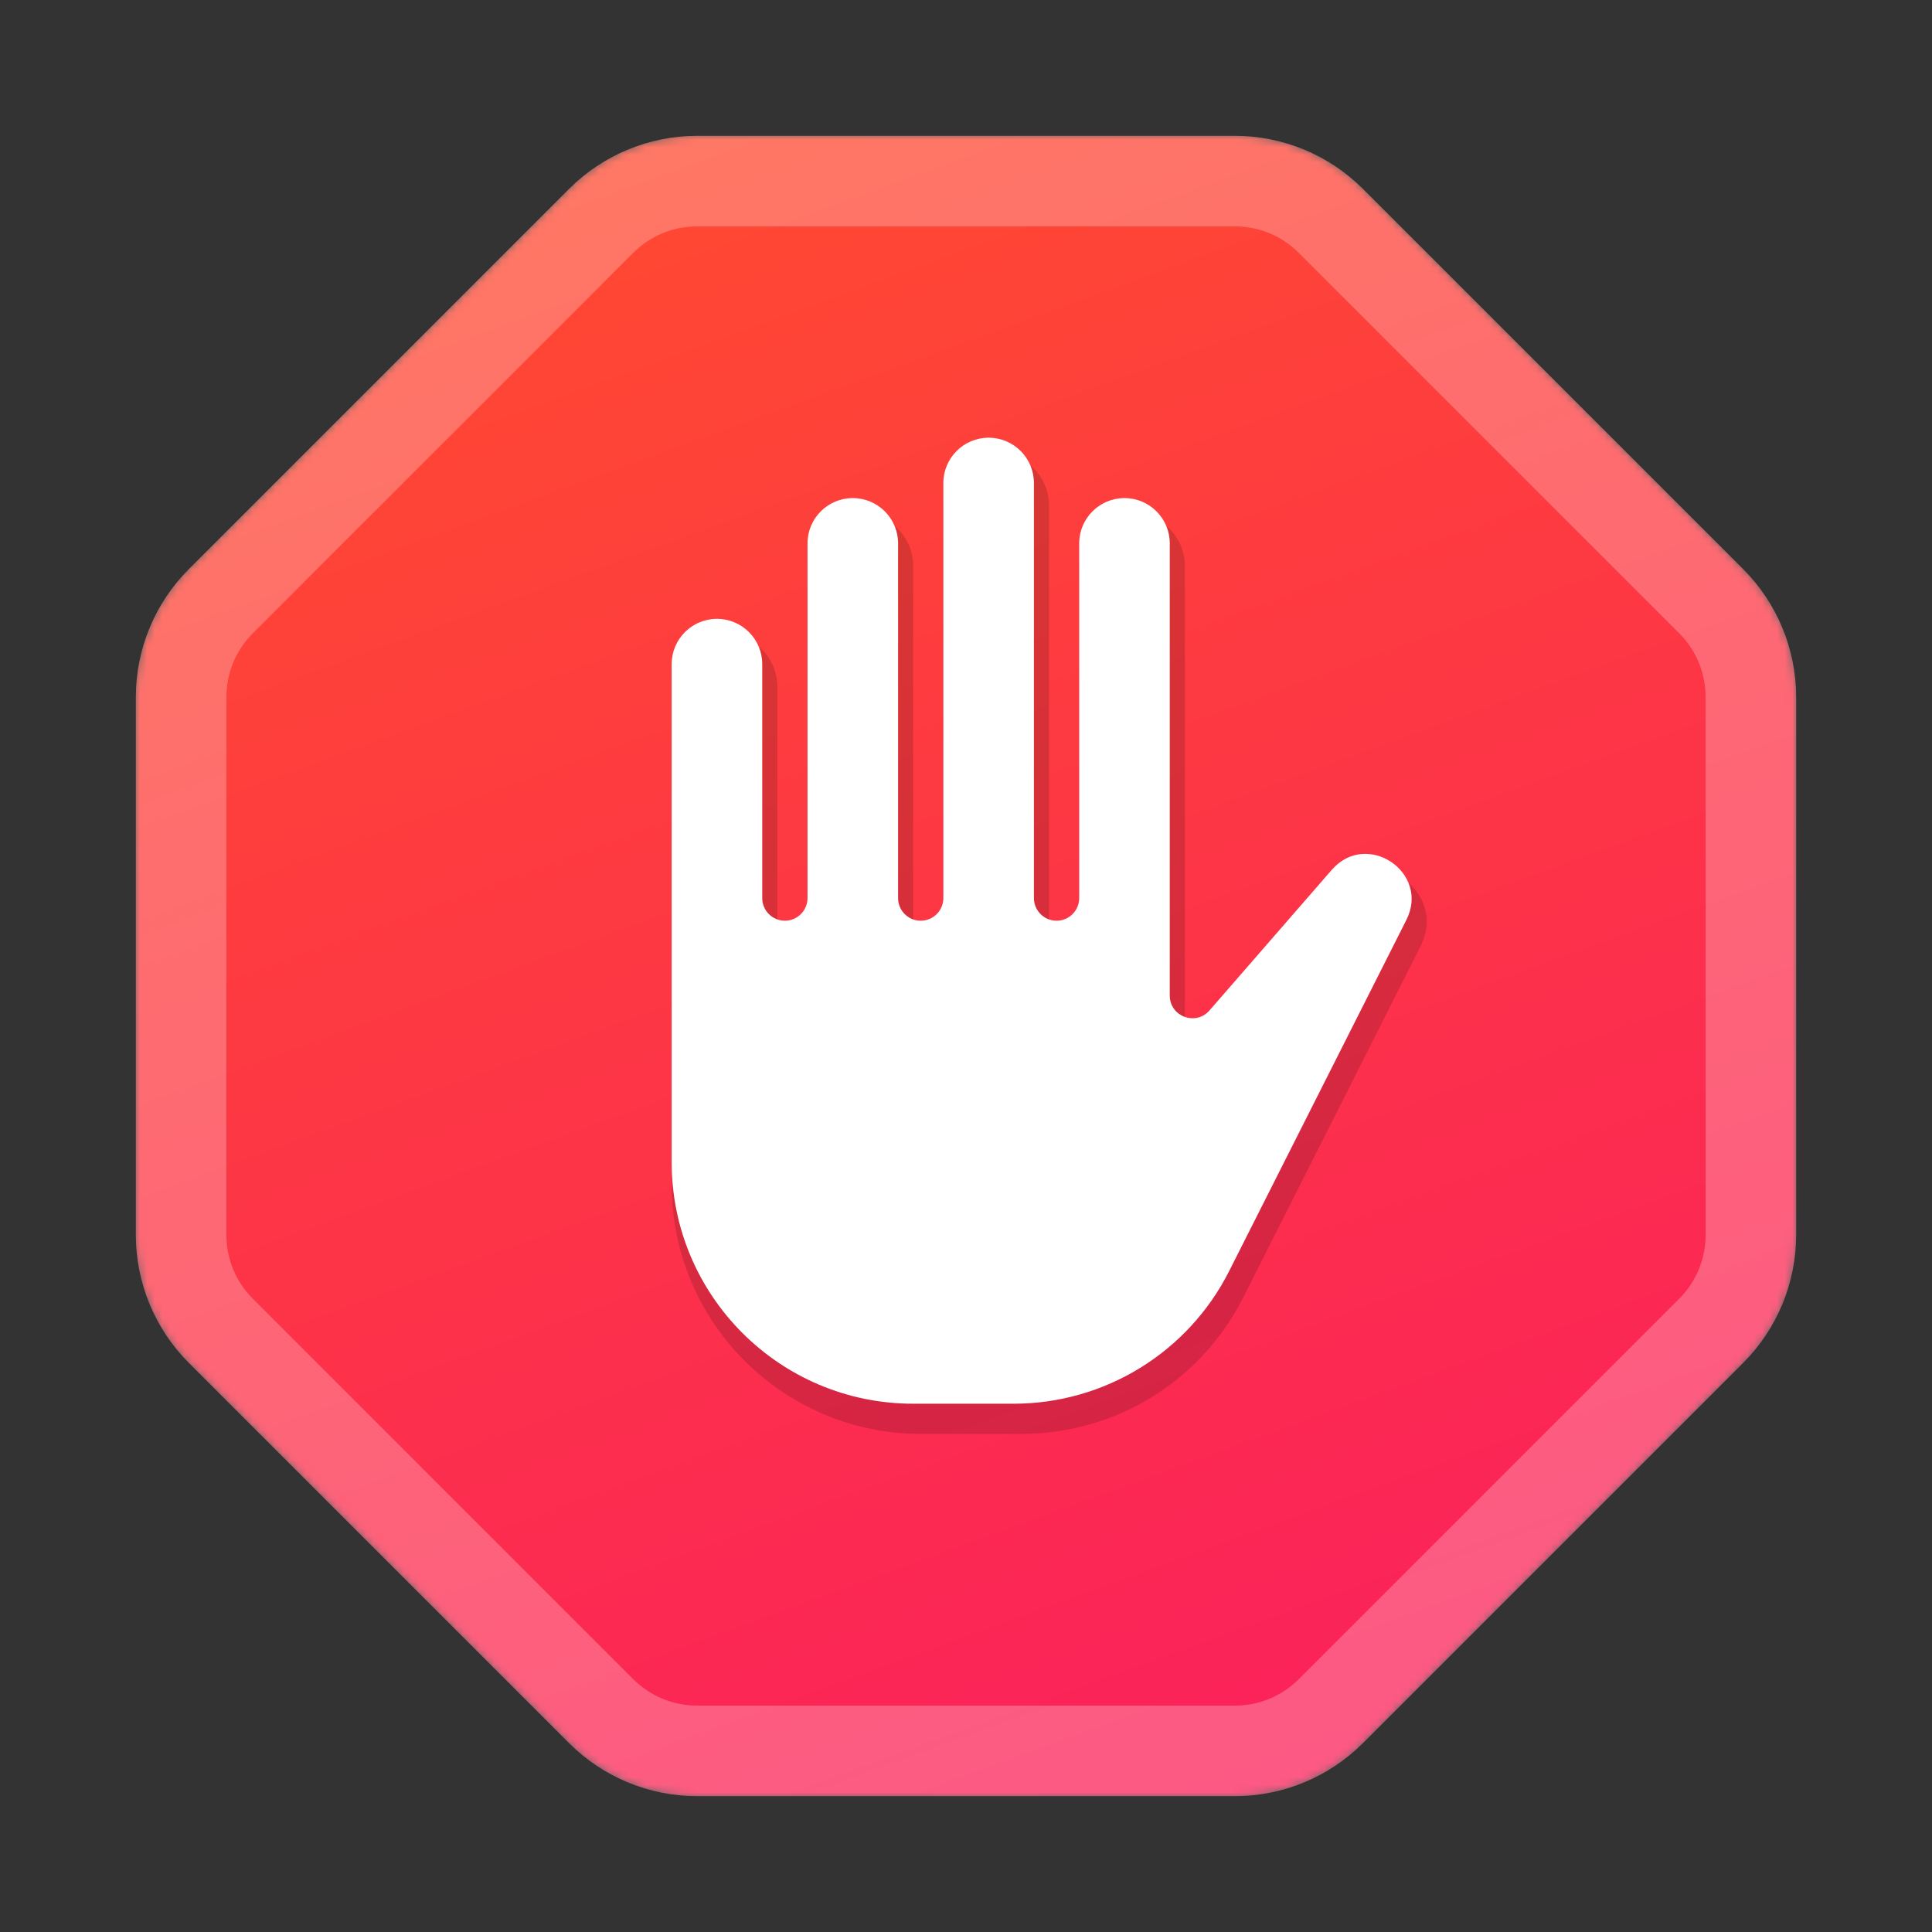 <?xml version="1.0" encoding="UTF-8"?>
<svg width="256px" height="256px" viewBox="0 0 256 256" version="1.1" xmlns="http://www.w3.org/2000/svg" xmlns:xlink="http://www.w3.org/1999/xlink">
    <rect x="0" y="0" width="256" height="256" fill="#333333" stroke="none"/>
    <!-- Generator: Sketch 52.2 (67145) - http://www.bohemiancoding.com/sketch -->
    <title>Privacy Protection</title>
    <desc>Created with Sketch.</desc>
    <defs>
        <path d="M74.378,0 C68.013,0 61.908,2.529 57.407,7.029 L7.029,57.407 C2.528,61.908 0,68.012 0,74.378 L0,145.622 C0,151.987 2.528,158.092 7.029,162.593 L57.407,212.971 C61.908,217.472 68.013,220 74.378,220 L145.622,220 C151.988,220 158.092,217.472 162.593,212.971 L212.971,162.593 C217.471,158.092 220,151.987 220,145.622 L220,74.378 C220,68.012 217.471,61.908 212.971,57.407 L162.593,7.029 C158.092,2.529 151.988,0 145.622,0 L74.378,0 Z" id="path-1"></path>
        <linearGradient x1="68.189%" y1="99.973%" x2="31.811%" y2="0.027%" id="linearGradient-3">
            <stop stop-color="#FB215B" offset="0%"></stop>
            <stop stop-color="#FF4931" offset="100%"></stop>
        </linearGradient>
    </defs>
    <g id="Privacy-Protection" stroke="none" stroke-width="1" fill="none" fill-rule="evenodd">
        <g id="Group-13">
            <polygon id="Fill-1" points="0 256 256 256 256 0 0 0"></polygon>
            <polygon id="Fill-2" points="12 244 244 244 244 12 12 12"></polygon>
            <g id="Group-5" transform="translate(18, 18)">
                <mask id="mask-2" fill="white">
                    <use xlink:href="#path-1"></use>
                </mask>
                <g id="Clip-4"></g>
                <path d="M74.378,0 C68.013,0 61.908,2.529 57.407,7.029 L7.029,57.407 C2.528,61.908 0,68.012 0,74.378 L0,145.622 C0,151.987 2.528,158.092 7.029,162.593 L57.407,212.971 C61.908,217.472 68.013,220 74.378,220 L145.622,220 C151.988,220 158.092,217.472 162.593,212.971 L212.971,162.593 C217.471,158.092 220,151.987 220,145.622 L220,74.378 C220,68.012 217.471,61.908 212.971,57.407 L162.593,7.029 C158.092,2.529 151.988,0 145.622,0 L74.378,0 Z" id="Fill-3" fill="url(#linearGradient-3)" mask="url(#mask-2)"></path>
            </g>
            <g id="Group-12" transform="translate(18, 18)">
                <path d="M145.622,0 L74.378,0 C68.013,0 61.908,2.528 57.407,7.029 L7.029,57.407 C2.528,61.908 0,68.013 0,74.378 L0,145.622 C0,151.987 2.528,158.092 7.029,162.593 L57.407,212.971 C61.908,217.472 68.013,220 74.378,220 L145.622,220 C151.987,220 158.092,217.472 162.593,212.971 L212.971,162.593 C217.472,158.092 220,151.987 220,145.622 L220,74.378 C220,68.013 217.472,61.908 212.971,57.407 L162.593,7.029 C158.092,2.528 151.987,0 145.622,0 M145.622,12 C148.828,12 151.841,13.248 154.107,15.515 L204.485,65.893 C206.752,68.159 208,71.172 208,74.378 L208,145.622 C208,148.828 206.752,151.841 204.485,154.107 L154.107,204.485 C151.841,206.752 148.828,208 145.622,208 L74.378,208 C71.172,208 68.159,206.752 65.893,204.485 L15.515,154.107 C13.248,151.841 12,148.828 12,145.622 L12,74.378 C12,71.172 13.248,68.159 15.515,65.893 L65.893,15.515 C68.159,13.248 71.172,12 74.378,12 L145.622,12" id="Fill-6" fill="#FFFFFF" opacity="0.25"></path>
                <path d="M167.898,98.387 C165.428,96.727 161.499,96.399 158.71,99.603 L142.508,118.233 C141.839,119.006 140.927,119.031 140.299,118.793 C139.672,118.559 139,117.943 139,116.92 L139,57 C139,53.141 135.859,50 132,50 C128.141,50 125.001,53.141 125.001,57 L125.001,104 C125.001,105.103 124.103,106 123.001,106 C121.897,106 121.001,105.103 121.001,104 L121.001,49 C121.001,45.141 117.859,42 114.001,42 C110.141,42 107.001,45.141 107.001,49 L107.001,104 C107.001,105.103 106.103,106 105.001,106 C103.897,106 103.001,105.103 103.001,104 L103.001,57 C103.001,53.141 99.859,50 96.001,50 C92.141,50 89.001,53.141 89.001,57 L89.001,104 C89.001,105.103 88.103,106 87.001,106 C85.897,106 85.001,105.103 85.001,104 L85.001,73 C85.001,69.141 81.859,66 78.001,66 C74.141,66 71.001,69.141 71.001,73 L71.001,139 C71.001,157.197 85.803,172 104.001,172 L117.305,172 C129.833,172 141.123,165.053 146.766,153.868 L170.243,107.35 C172.155,103.56 170.369,100.046 167.898,98.387" id="Fill-8" fill="#000000" opacity="0.15"></path>
                <path d="M137,113.92 L137,54 C137,50.687 134.313,48 131,48 C127.687,48 125,50.687 125,54 L125,101 C125,102.657 123.657,104 122,104 C120.343,104 119,102.657 119,101 L119,46 C119,42.687 116.313,40 113,40 C109.687,40 107,42.687 107,46 L107,101 C107,102.657 105.657,104 104,104 C102.343,104 101,102.657 101,101 L101,54 C101,50.687 98.313,48 95,48 C91.687,48 89,50.687 89,54 L89,101 C89,102.657 87.657,104 86,104 C84.343,104 83,102.657 83,101 L83,70 C83,66.687 80.313,64 77,64 C73.687,64 71,66.687 71,70 L71,136 C71,153.673 85.327,168 103,168 L116.306,168 C128.383,168 139.432,161.2 144.873,150.418 L168.35,103.899 C171.532,97.594 163.101,91.93 158.466,97.259 L142.264,115.889 C140.443,117.982 137,116.694 137,113.92" id="Fill-10" fill="#FFFFFF"></path>
            </g>
        </g>
    </g>
</svg>